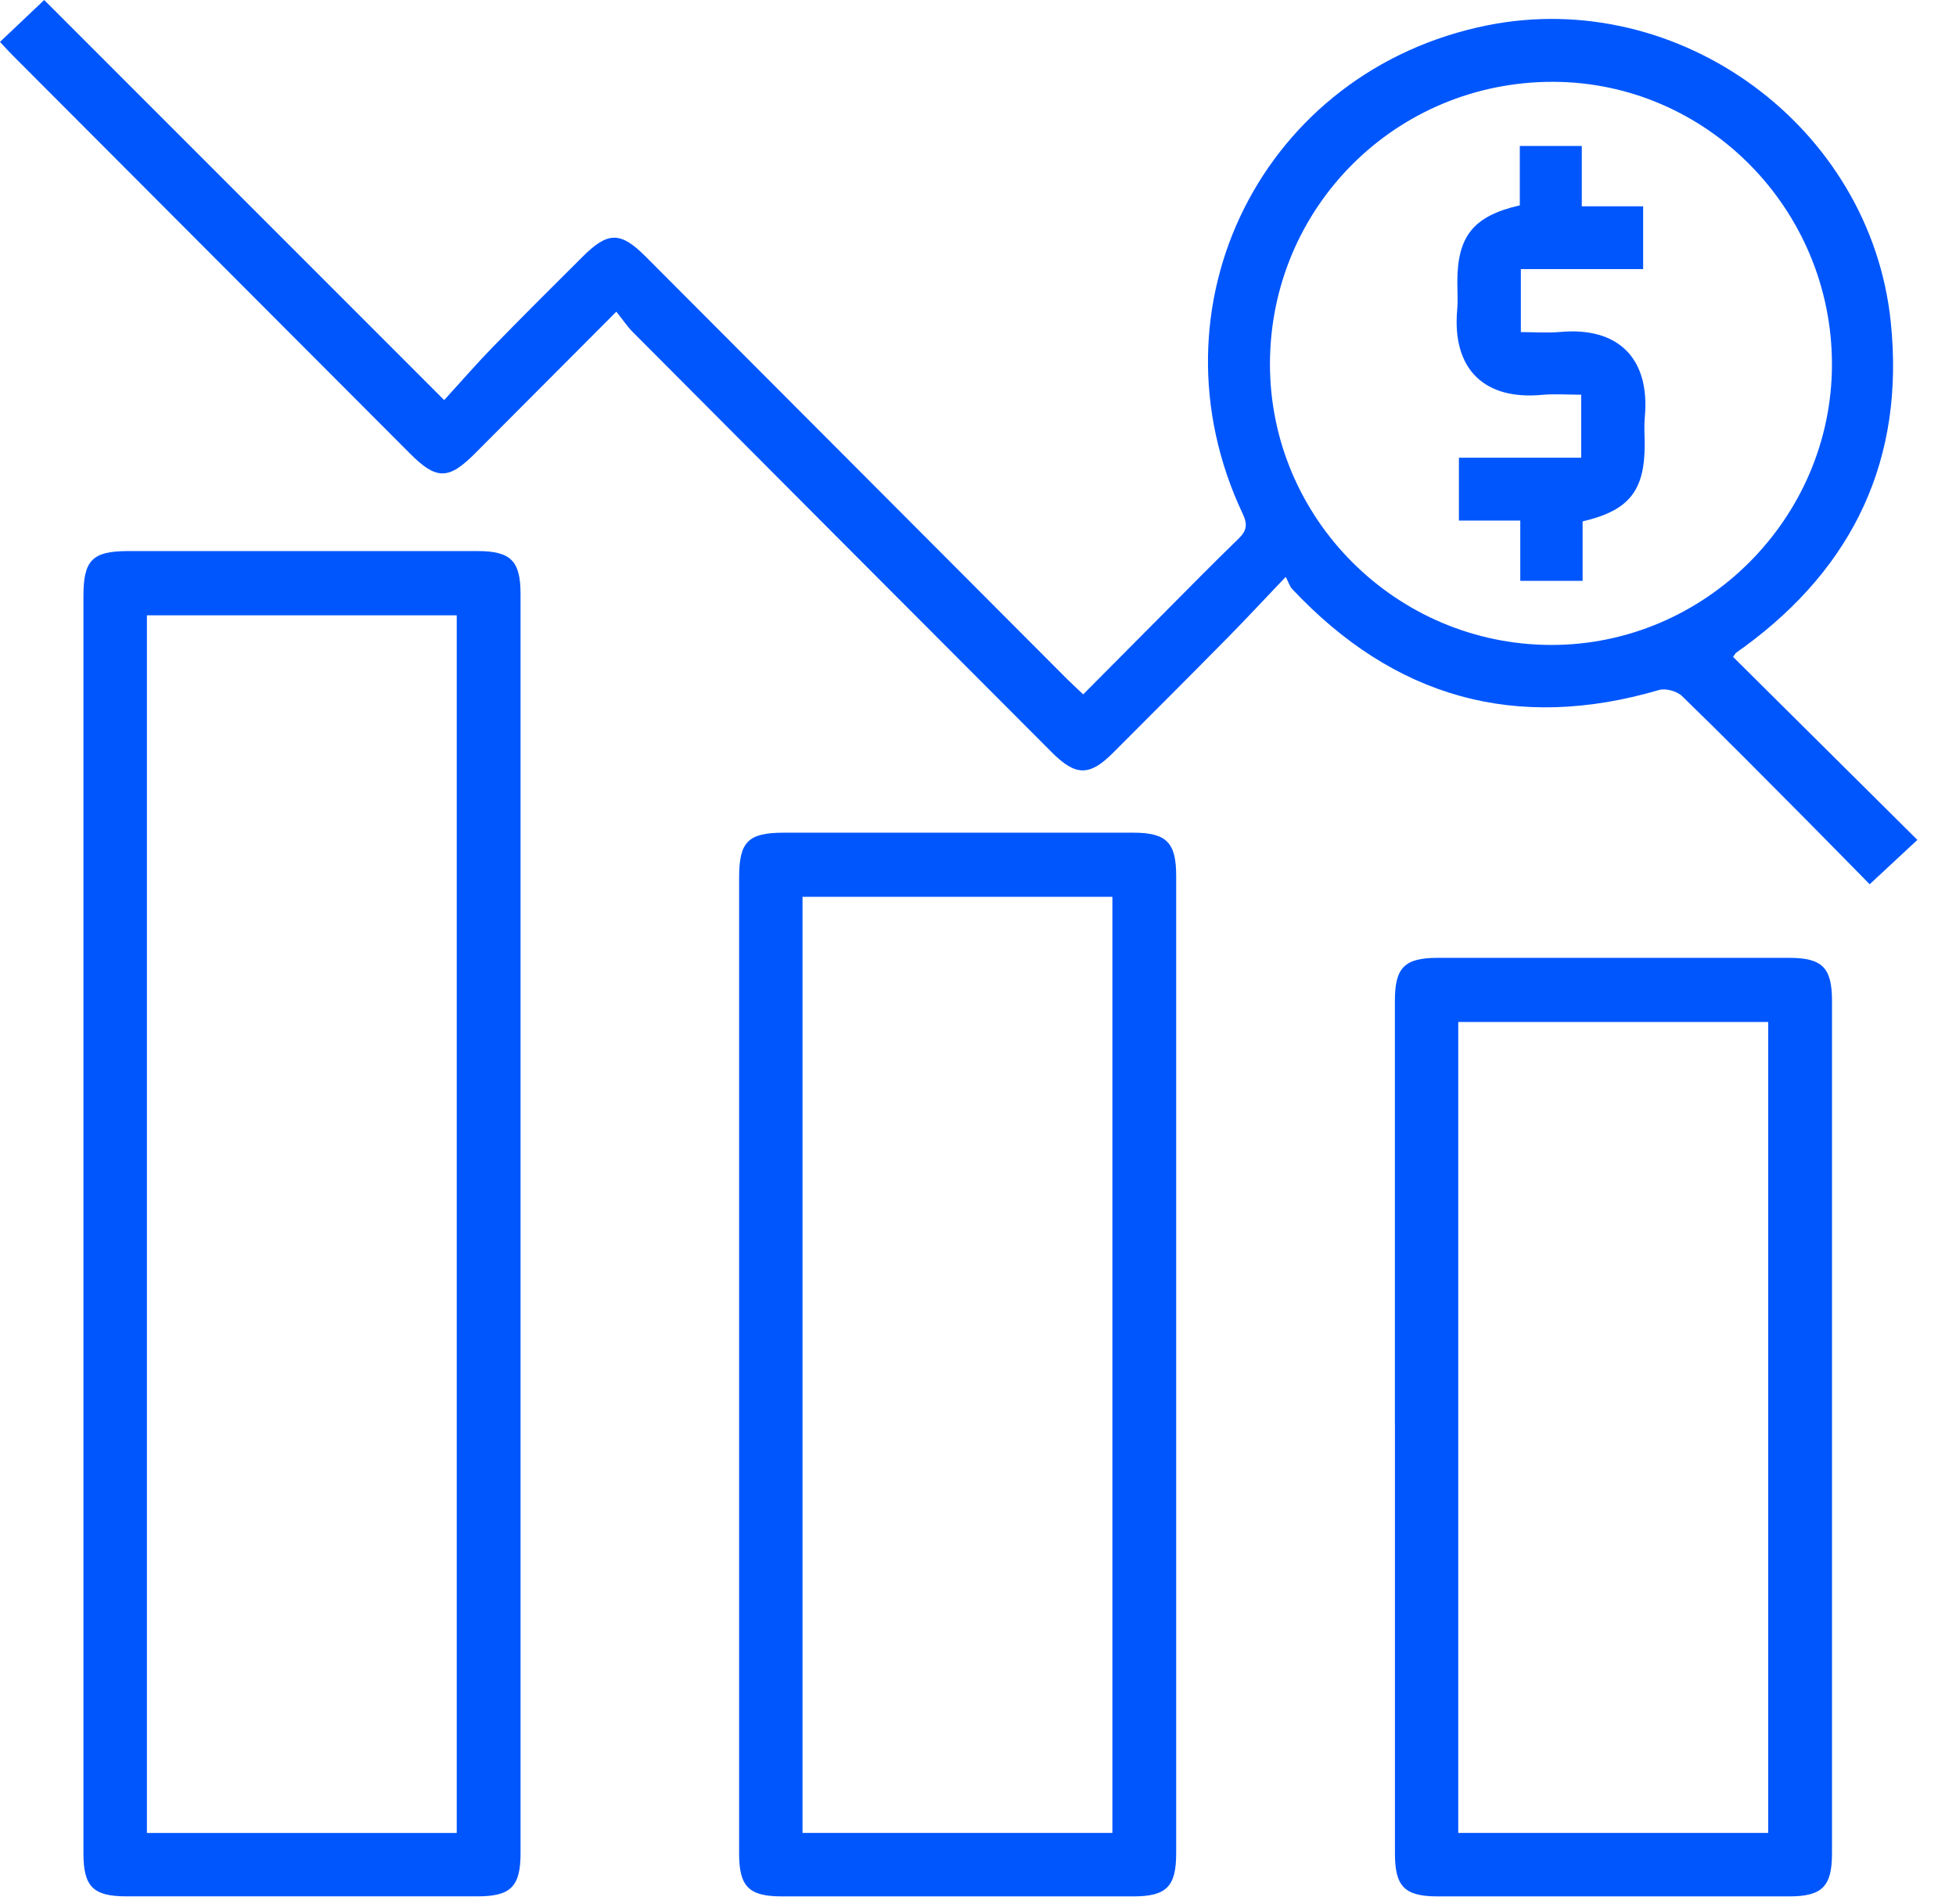 <svg width="38" height="37" viewBox="0 0 38 37" fill="none" xmlns="http://www.w3.org/2000/svg">
<g clip-path="url(#clip0_559_424)">
<path d="M11.973 6.057C11.009 7.025 10.118 7.92 9.225 8.814C8.714 9.327 8.477 9.327 7.963 8.811C5.4 6.241 2.836 3.671 0.271 1.101C0.183 1.013 0.099 0.92 0 0.814C0.292 0.538 0.571 0.272 0.859 0C3.411 2.553 5.982 5.127 8.629 7.774C8.961 7.411 9.258 7.068 9.572 6.745C10.145 6.156 10.729 5.577 11.311 4.996C11.809 4.496 12.054 4.494 12.545 4.987C15.27 7.718 17.994 10.451 20.718 13.182C20.815 13.279 20.916 13.371 21.044 13.492C21.565 12.967 22.072 12.457 22.578 11.948C23.069 11.454 23.555 10.957 24.056 10.473C24.216 10.318 24.245 10.2 24.144 9.986C22.236 5.947 24.536 1.363 28.901 0.491C32.632 -0.254 36.343 2.467 36.733 6.26C37.007 8.907 36.02 11.005 33.886 12.571C33.835 12.608 33.781 12.642 33.732 12.681C33.713 12.695 33.702 12.72 33.669 12.764C34.855 13.942 36.045 15.123 37.25 16.32C36.919 16.628 36.637 16.89 36.323 17.182C35.935 16.788 35.53 16.374 35.122 15.962C34.311 15.146 33.503 14.326 32.677 13.525C32.579 13.43 32.36 13.37 32.232 13.407C29.448 14.225 27.079 13.552 25.102 11.443C25.059 11.398 25.041 11.331 24.978 11.21C24.554 11.654 24.203 12.033 23.842 12.399C23.105 13.147 22.362 13.889 21.62 14.632C21.166 15.085 20.897 15.082 20.437 14.621C17.721 11.899 15.005 9.177 12.292 6.451C12.186 6.345 12.102 6.215 11.974 6.056L11.973 6.057ZM24.672 7.075C24.672 10.073 27.12 12.523 30.126 12.532C33.116 12.541 35.588 10.076 35.59 7.083C35.592 4.065 33.156 1.596 30.173 1.59C27.123 1.584 24.673 4.028 24.672 7.075Z" fill="#0056FD"/>
<path d="M1.621 23.741C1.621 19.687 1.621 15.635 1.621 11.582C1.621 10.883 1.795 10.708 2.492 10.708C4.754 10.708 7.016 10.708 9.278 10.708C9.923 10.708 10.113 10.898 10.113 11.544C10.113 19.7 10.113 27.855 10.113 36.011C10.113 36.658 9.922 36.848 9.278 36.848C7.004 36.848 4.729 36.848 2.454 36.848C1.809 36.848 1.621 36.659 1.621 36.011C1.621 31.921 1.621 27.83 1.621 23.74V23.741ZM8.873 35.617V11.956H2.854V35.617H8.873Z" fill="#0056FD"/>
<path d="M14.359 26.515C14.359 23.361 14.359 20.208 14.359 17.054C14.359 16.355 14.533 16.18 15.23 16.18C17.491 16.18 19.754 16.18 22.015 16.18C22.661 16.18 22.85 16.37 22.85 17.016C22.85 23.348 22.85 29.68 22.85 36.012C22.85 36.659 22.661 36.849 22.017 36.849C19.742 36.849 17.467 36.849 15.192 36.849C14.547 36.849 14.359 36.66 14.359 36.013C14.359 32.847 14.359 29.681 14.359 26.515ZM21.611 35.616V17.426H15.591V35.616H21.611Z" fill="#0056FD"/>
<path d="M27.099 27.692C27.099 24.944 27.099 22.196 27.099 19.447C27.099 18.8 27.286 18.612 27.932 18.612C30.207 18.612 32.482 18.612 34.756 18.612C35.401 18.612 35.591 18.801 35.591 19.447C35.591 24.969 35.591 30.491 35.591 36.012C35.591 36.658 35.4 36.849 34.757 36.849C32.483 36.849 30.208 36.849 27.933 36.849C27.288 36.849 27.1 36.66 27.1 36.012C27.1 33.238 27.1 30.465 27.1 27.691L27.099 27.692ZM34.352 35.616V19.858H28.33V35.616H34.352Z" fill="#0056FD"/>
<path d="M29.526 3.99V2.836H30.73V4.009H31.922V5.229H29.546V6.453C29.797 6.453 30.057 6.473 30.314 6.45C31.424 6.35 32.062 6.948 31.954 8.111C31.938 8.287 31.952 8.466 31.952 8.643C31.952 9.539 31.646 9.922 30.746 10.131V11.287H29.535V10.115H28.343V8.894H30.719V7.67C30.467 7.67 30.207 7.65 29.95 7.673C28.862 7.774 28.203 7.198 28.31 6.012C28.326 5.836 28.312 5.657 28.312 5.48C28.312 4.588 28.625 4.196 29.526 3.99Z" fill="#0056FD"/>
</g>
<defs>
<clipPath id="clip0_559_424">
<rect width="37.25" height="36.85" fill="white"/>
</clipPath>
</defs>
</svg>
